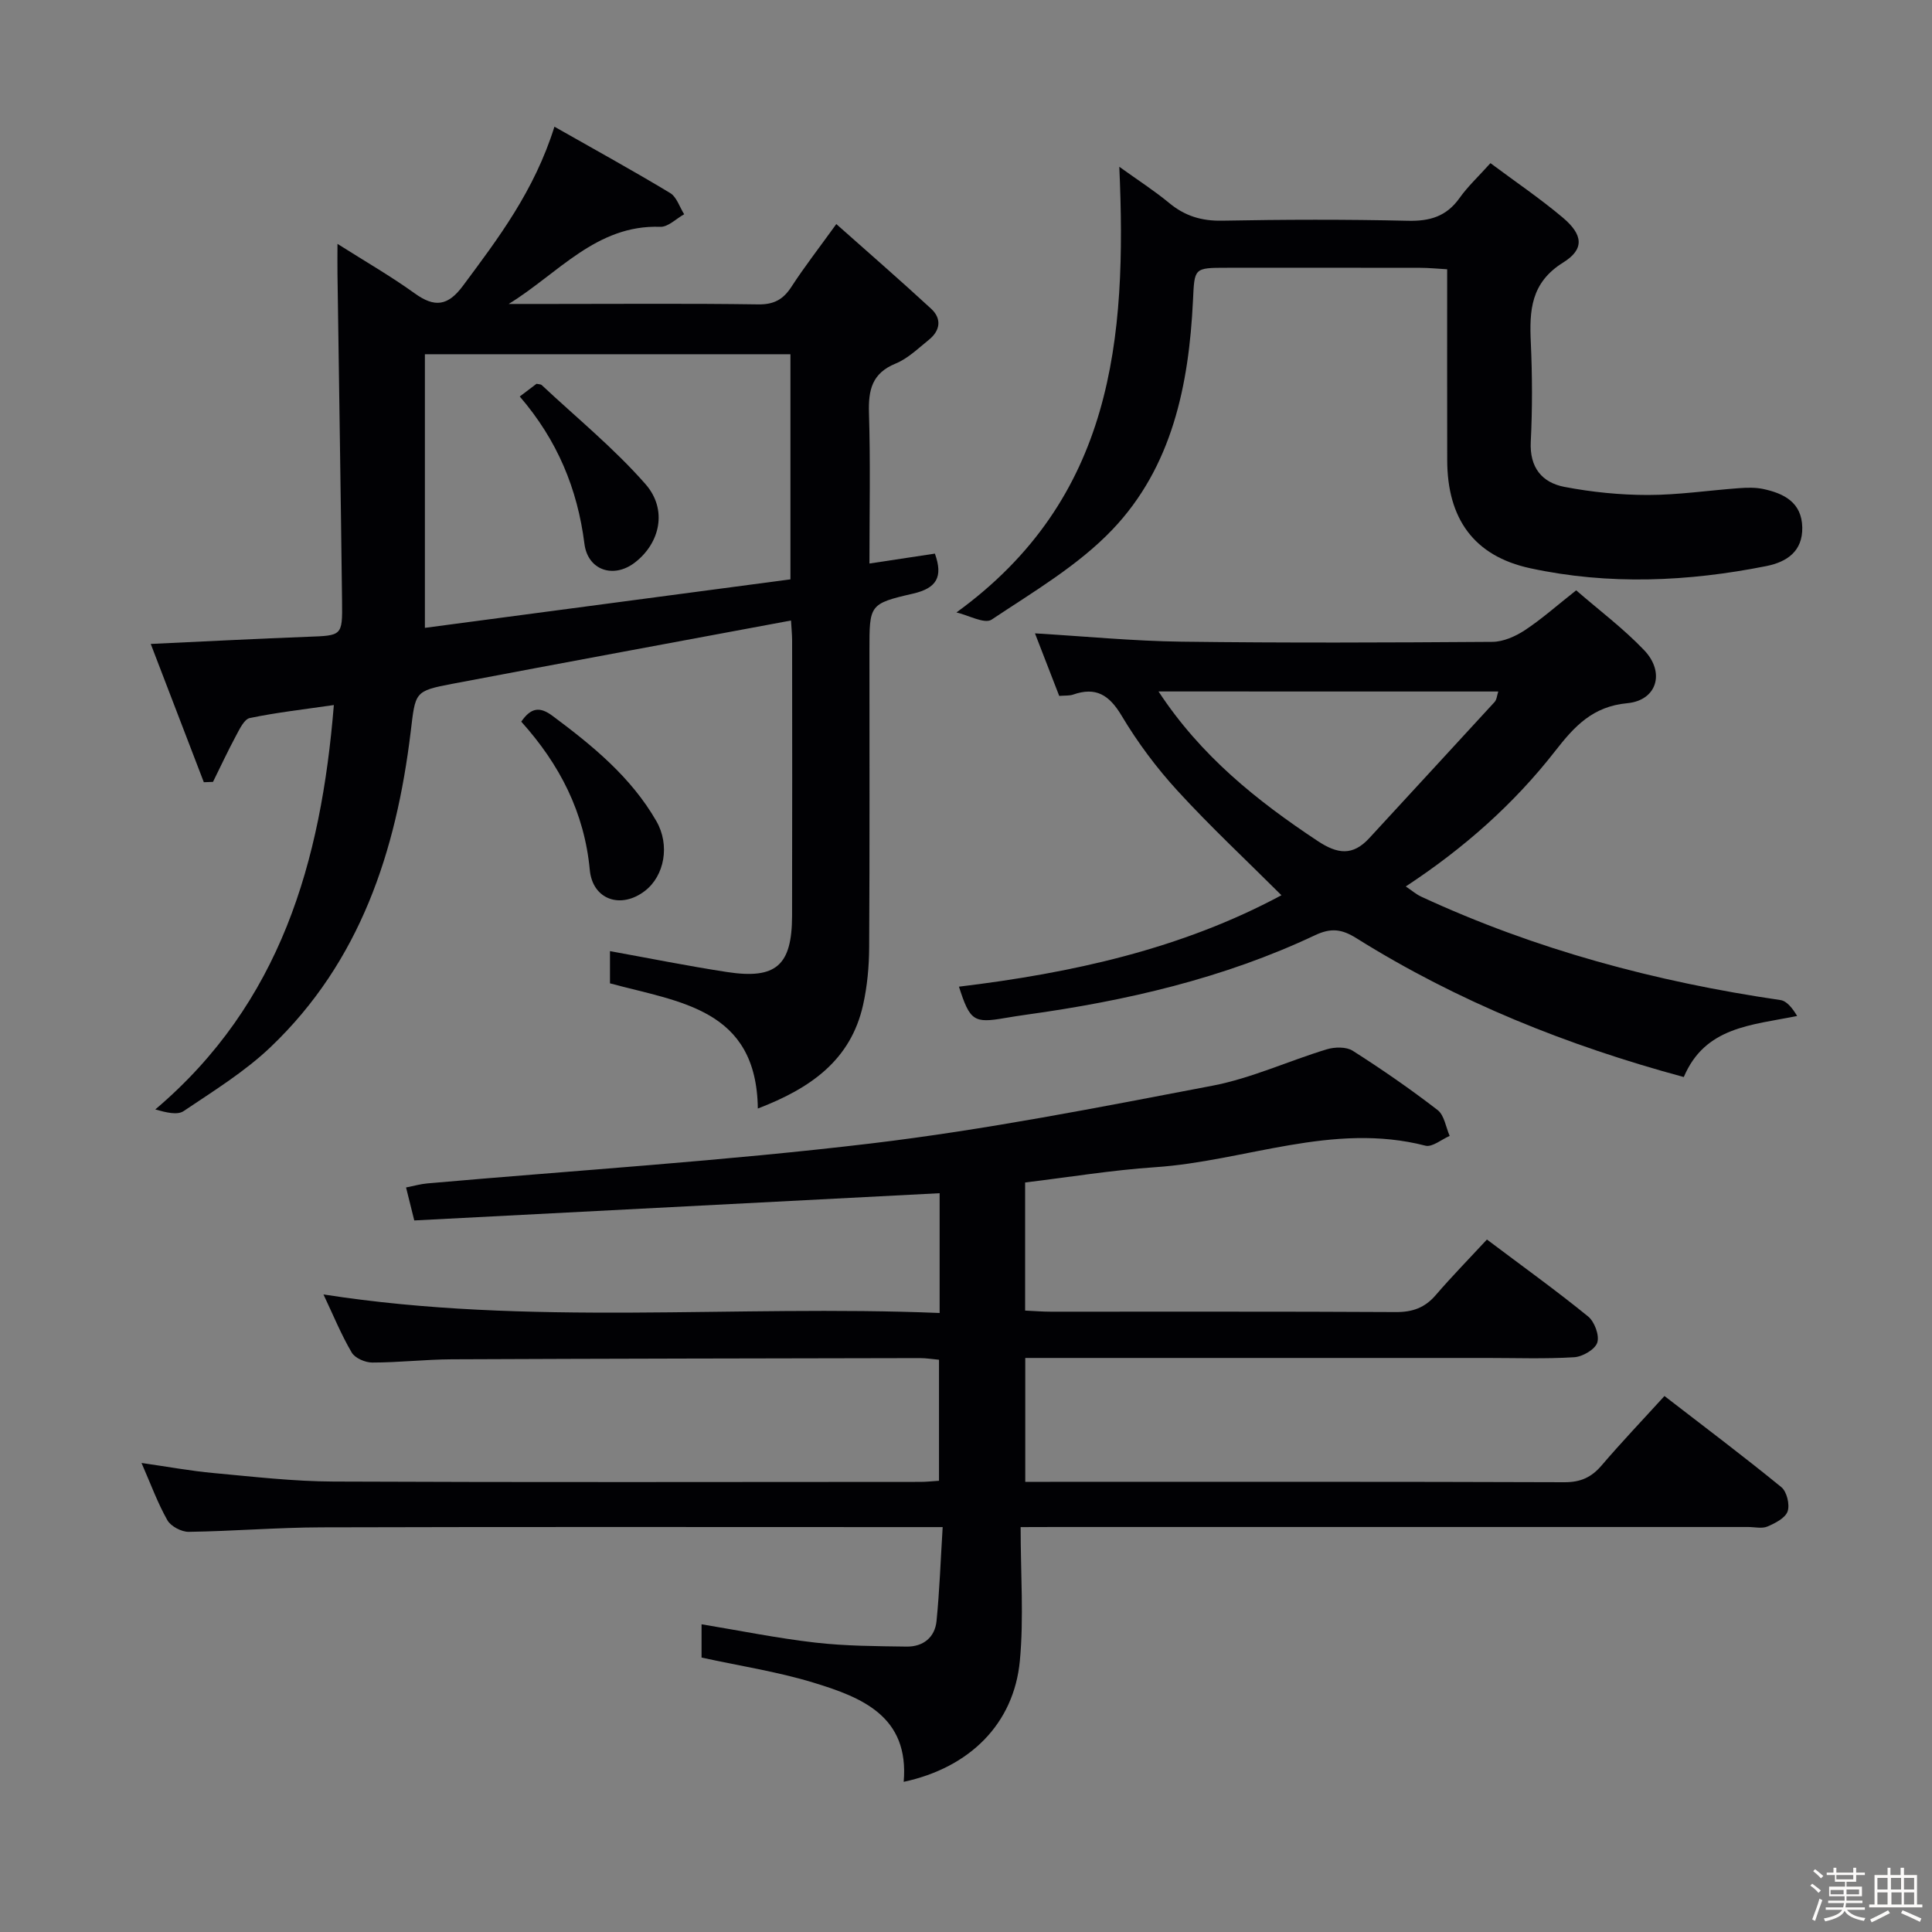 <svg enable-background="new 0 0 400 400" viewBox="0 0 400 400" xmlns="http://www.w3.org/2000/svg"><rect x="0" y="0" width="400" height="400" fill="#808080" stroke="none"/><path d="m374.8 390.4.4-.4c.7.5 1.3 1 1.8 1.4l-.5.5c-.5-.6-1.1-1.1-1.7-1.5zm1 7.3-.6-.3c.5-1.4 1.1-2.8 1.5-4.3.2.1.4.2.6.3-.5 1.3-1 2.8-1.5 4.3zm-.4-10.3.4-.4c.4.3 1 .8 1.7 1.4l-.5.5c-.4-.5-1-1-1.6-1.5zm2.5.3h1.7v-1h.6v1h3.5v-1h.6v1h1.8v.5h-1.8v1.4h-2v1h3.2v2h-3.2v.9h3.3v.5h-3.4c0 .3-.1.6-.1.9h4v.5h-3.7c.7.9 1.9 1.5 3.8 1.7-.1.2-.2.4-.3.6-2.1-.4-3.5-1.1-4-2.1-.4 1-1.8 1.7-4 2.2-.1-.2-.2-.4-.3-.6 2.1-.4 3.4-1 3.8-1.8h-3.4v-.5h3.6c.1-.3.1-.6.2-.9h-3.3v-.5h3.4c0-.3 0-.6 0-.9h-3.2v-2h3.3v-1h-2.1v-1.4h-1.7v-.5zm1.1 3.5v1h2.7c0-.3 0-.4 0-.4 0-.1 0-.2 0-.2 0-.1 0-.2 0-.3h-2.7zm1.2-3v.9h3.5v-.9zm4.7 3h-2.6v.6.4h2.6z" fill="#fcfbfa"/><path d="m393.6 386.7h.6v1.5h2.7v6.1h1.1v.6h-11v-.6h1.1v-6.1h2.7v-1.5h.6v1.5h2.1v-1.5zm-2.7 8.8.4.6c-1.2.6-2.5 1.3-3.8 1.9-.1-.2-.2-.4-.3-.6 1.2-.6 2.5-1.2 3.7-1.9zm-2.2-6.7v2.4h2.1v-2.4zm0 3v2.5h2.1v-2.5zm2.8-3v2.4h2.1v-2.4zm.1 3v2.5h2.1v-2.5h-2.2zm5.9 6.1c-1.4-.7-2.7-1.3-3.9-1.8l.3-.6c1.5.6 2.7 1.2 3.9 1.7zm-1.2-9.1h-2.1v2.4h2.1zm-2.1 3v2.5h2.1v-2.5z" fill="#fcfbfa"/><g fill="#010104"><path d="m211.31 316.17c0 9.76.68 18.79-.16 27.68-1.23 13.03-10.36 22.12-24.05 25.06 1.17-13.6-8.68-17.5-18.79-20.57-7.41-2.25-15.14-3.43-23.06-5.16 0-2 0-4.43 0-6.89 7.92 1.31 15.69 2.89 23.53 3.79 6.26.72 12.6.74 18.91.83 3.41.05 5.87-1.87 6.21-5.3.62-6.23.84-12.49 1.27-19.44-2.63 0-4.4 0-6.17 0-40.83 0-81.66-.07-122.49.05-9.14.03-18.28.8-27.43.93-1.51.02-3.71-1.14-4.43-2.41-2.01-3.55-3.42-7.44-5.35-11.85 5.51.79 10.2 1.66 14.93 2.09 8.27.76 16.56 1.73 24.85 1.76 40.5.18 80.99.08 121.49.07 1.15 0 2.3-.13 3.84-.23 0-8.33 0-16.54 0-25.06-1.36-.12-2.64-.34-3.92-.34-32.33.06-64.66.11-96.98.25-5.48.03-10.96.67-16.44.67-1.46 0-3.57-.91-4.25-2.07-2.17-3.69-3.8-7.69-5.85-12.03 42.7 6.66 85.06 2.09 127.57 3.84 0-8.98 0-17.05 0-24.8-36.37 1.89-72.48 3.76-108.77 5.64-.67-2.71-1.13-4.55-1.7-6.83 1.6-.31 3-.72 4.42-.84 30.62-2.7 61.33-4.63 91.84-8.27 23.7-2.83 47.2-7.47 70.66-11.95 8.08-1.54 15.76-5.13 23.7-7.54 1.65-.5 4.04-.55 5.38.3 6.03 3.84 11.93 7.92 17.58 12.28 1.38 1.07 1.69 3.53 2.49 5.35-1.68.72-3.61 2.38-5.02 2.02-19.21-4.95-37.32 3.21-55.99 4.46-8.92.6-17.77 2.06-26.89 3.16v26.52c1.75.08 3.51.23 5.27.23 23.83.02 47.66-.06 71.49.08 3.46.02 6.01-.9 8.25-3.51 3.36-3.9 6.97-7.59 10.6-11.51 7.51 5.65 14.39 10.59 20.95 15.93 1.33 1.08 2.38 3.92 1.9 5.41-.47 1.43-3.05 2.93-4.79 3.03-5.98.37-11.99.15-17.99.15-30 0-60 0-89.99 0-1.79 0-3.58 0-5.66 0v25.65h5.15c35.5 0 70.99-.05 106.49.08 3.33.01 5.58-1.01 7.69-3.48 4.09-4.79 8.45-9.36 13.01-14.37 8.25 6.37 16.35 12.46 24.2 18.87 1.13.92 1.78 3.61 1.3 5.01-.49 1.39-2.57 2.45-4.18 3.14-1.13.48-2.63.1-3.96.1-47.83 0-95.66 0-143.49 0-1.94.02-3.91.02-7.17.02z"/><path d="m163.77 128.47c-23.52 4.39-46.82 8.68-70.09 13.1-7.94 1.51-7.65 1.68-8.66 10.01-2.99 24.66-10.45 47.51-28.97 65.18-5.36 5.12-11.84 9.11-18.03 13.28-1.31.88-3.62.29-5.87-.34 25.95-22.01 34.32-51.22 36.97-83.73-6.1.89-11.81 1.53-17.4 2.69-1.16.24-2.11 2.28-2.85 3.65-1.69 3.14-3.19 6.37-4.77 9.57-.63.02-1.27.05-1.9.07-3.58-9.32-7.15-18.64-10.99-28.63 11.42-.53 21.96-1.08 32.5-1.48 7.07-.26 7.2-.16 7.11-7.23-.27-22.64-.63-45.28-.95-67.92-.03-1.77 0-3.54 0-6.2 5.79 3.67 11.08 6.71 16.01 10.26 4.1 2.96 6.85 2.61 9.94-1.54 7.35-9.89 14.8-19.67 18.97-32.98 8.31 4.72 16.22 9.07 23.95 13.73 1.36.82 1.96 2.9 2.91 4.4-1.65.91-3.33 2.66-4.94 2.6-13.26-.48-21.17 9.71-31.39 15.97h9.16c14.17 0 28.33-.12 42.49.09 3.27.05 5.19-1.02 6.9-3.66 2.62-4.04 5.59-7.86 9.28-12.97 6.69 5.95 13.25 11.64 19.63 17.53 2.24 2.07 1.9 4.53-.48 6.44-2.2 1.77-4.33 3.87-6.87 4.91-4.89 2-5.66 5.45-5.52 10.21.32 10.3.1 20.62.1 31.19 4.81-.73 9.18-1.39 13.55-2.05 1.74 4.85.35 7.16-4.55 8.29-9.06 2.08-9 2.33-9 11.76 0 20.5.06 41-.06 61.49-.02 3.96-.39 8-1.25 11.86-2.54 11.44-10.82 17.28-21.8 21.49-.26-20.71-16.23-22.01-30.61-25.92 0-2.15 0-4.59 0-6.67 8 1.45 16.06 3.07 24.18 4.32 10.2 1.57 13.5-1.33 13.52-11.66.05-19 .02-38 .01-56.99-.01-1.32-.15-2.63-.23-4.12zm-75.8-55.13v56.65c25.42-3.37 50.65-6.72 75.68-10.04 0-16.09 0-31.32 0-46.61-25.25 0-50.16 0-75.68 0z"/><path d="m326.33 122.22c4.73 4.11 9.78 7.89 14.08 12.4 4.37 4.58 2.67 10.39-3.5 10.97-7.18.67-10.95 4.8-14.91 9.88-8.55 10.97-18.87 20.12-30.95 28.06 1.22.81 2.13 1.62 3.19 2.11 23.68 10.97 48.6 17.64 74.37 21.41 1.38.2 2.55 1.77 3.47 3.3-9.54 1.92-19.07 2.24-23.47 12.64-24.07-6.51-46.79-15.61-67.77-28.74-3.02-1.89-5.24-2.2-8.58-.62-18.94 8.94-39.12 13.59-59.77 16.45-1.48.21-2.96.44-4.43.69-6.44 1.12-7.25.6-9.52-6.49 23.32-2.82 46-7.77 66.77-18.93-7.36-7.34-14.72-14.21-21.5-21.61-4.36-4.76-8.3-10.04-11.6-15.58-2.56-4.28-5.31-6.01-10.04-4.35-.75.26-1.63.17-2.87.27-1.65-4.25-3.3-8.51-5.02-12.95 10.42.62 20.32 1.59 30.24 1.72 21.49.28 42.98.19 64.47.04 2.25-.02 4.74-1.12 6.68-2.39 3.45-2.27 6.57-5.05 10.66-8.28zm-86.47 20.94c8.8 13.39 20.37 22.62 32.92 30.94 4.14 2.75 7.29 3.15 10.72-.58 8.63-9.4 17.32-18.77 25.94-28.18.45-.49.49-1.35.76-2.17-23.47-.01-46.55-.01-70.34-.01z"/><path d="m198.02 126.8c32.5-23.58 35.3-56.57 33.72-92.27 3.87 2.78 7.25 4.95 10.33 7.5 3.25 2.69 6.7 3.74 10.95 3.66 12.82-.24 25.65-.28 38.47.02 4.57.11 7.99-.91 10.69-4.71 1.72-2.42 3.94-4.48 6.4-7.22 5.04 3.76 10.23 7.27 14.99 11.28 4.18 3.53 4.53 6.52.07 9.29-6.73 4.19-7.01 9.94-6.7 16.61.31 6.81.33 13.67-.01 20.48-.27 5.34 2.3 8.47 6.99 9.37 5.66 1.08 11.49 1.67 17.25 1.67 6.29 0 12.57-.95 18.87-1.41 1.65-.12 3.37-.17 4.97.16 4.33.92 8.03 2.77 8.13 7.97.09 4.91-3.14 7.13-7.39 7.99-16.27 3.25-32.68 3.97-48.93.46-11.7-2.53-17.17-10.3-17.19-22.38-.03-12.98-.01-25.95-.01-39.52-2.06-.12-3.81-.3-5.57-.3-13.32-.02-26.65-.02-39.97-.01-6.97 0-6.76.02-7.09 6.85-.85 17.44-4.32 34.4-16.69 47.37-7.09 7.43-16.36 12.86-25.02 18.64-1.47.93-4.8-.94-7.26-1.5z"/><path d="m107.92 149.41c2.04-2.96 3.87-3.13 6.46-1.21 8.29 6.18 16.26 12.67 21.51 21.8 2.86 4.96 1.69 11.31-2.35 14.44-4.98 3.85-10.85 1.85-11.43-4.33-1.12-11.92-6.22-21.84-14.19-30.7z"/><path d="m107.61 82.09c1.49-1.13 2.52-1.91 3.47-2.63.48.11.88.08 1.08.27 7.23 6.77 14.97 13.08 21.47 20.49 4.66 5.31 3 12.26-2.19 16.25-4.41 3.39-9.75 1.6-10.44-3.89-1.44-11.36-5.59-21.42-13.39-30.49z"/></g></svg>